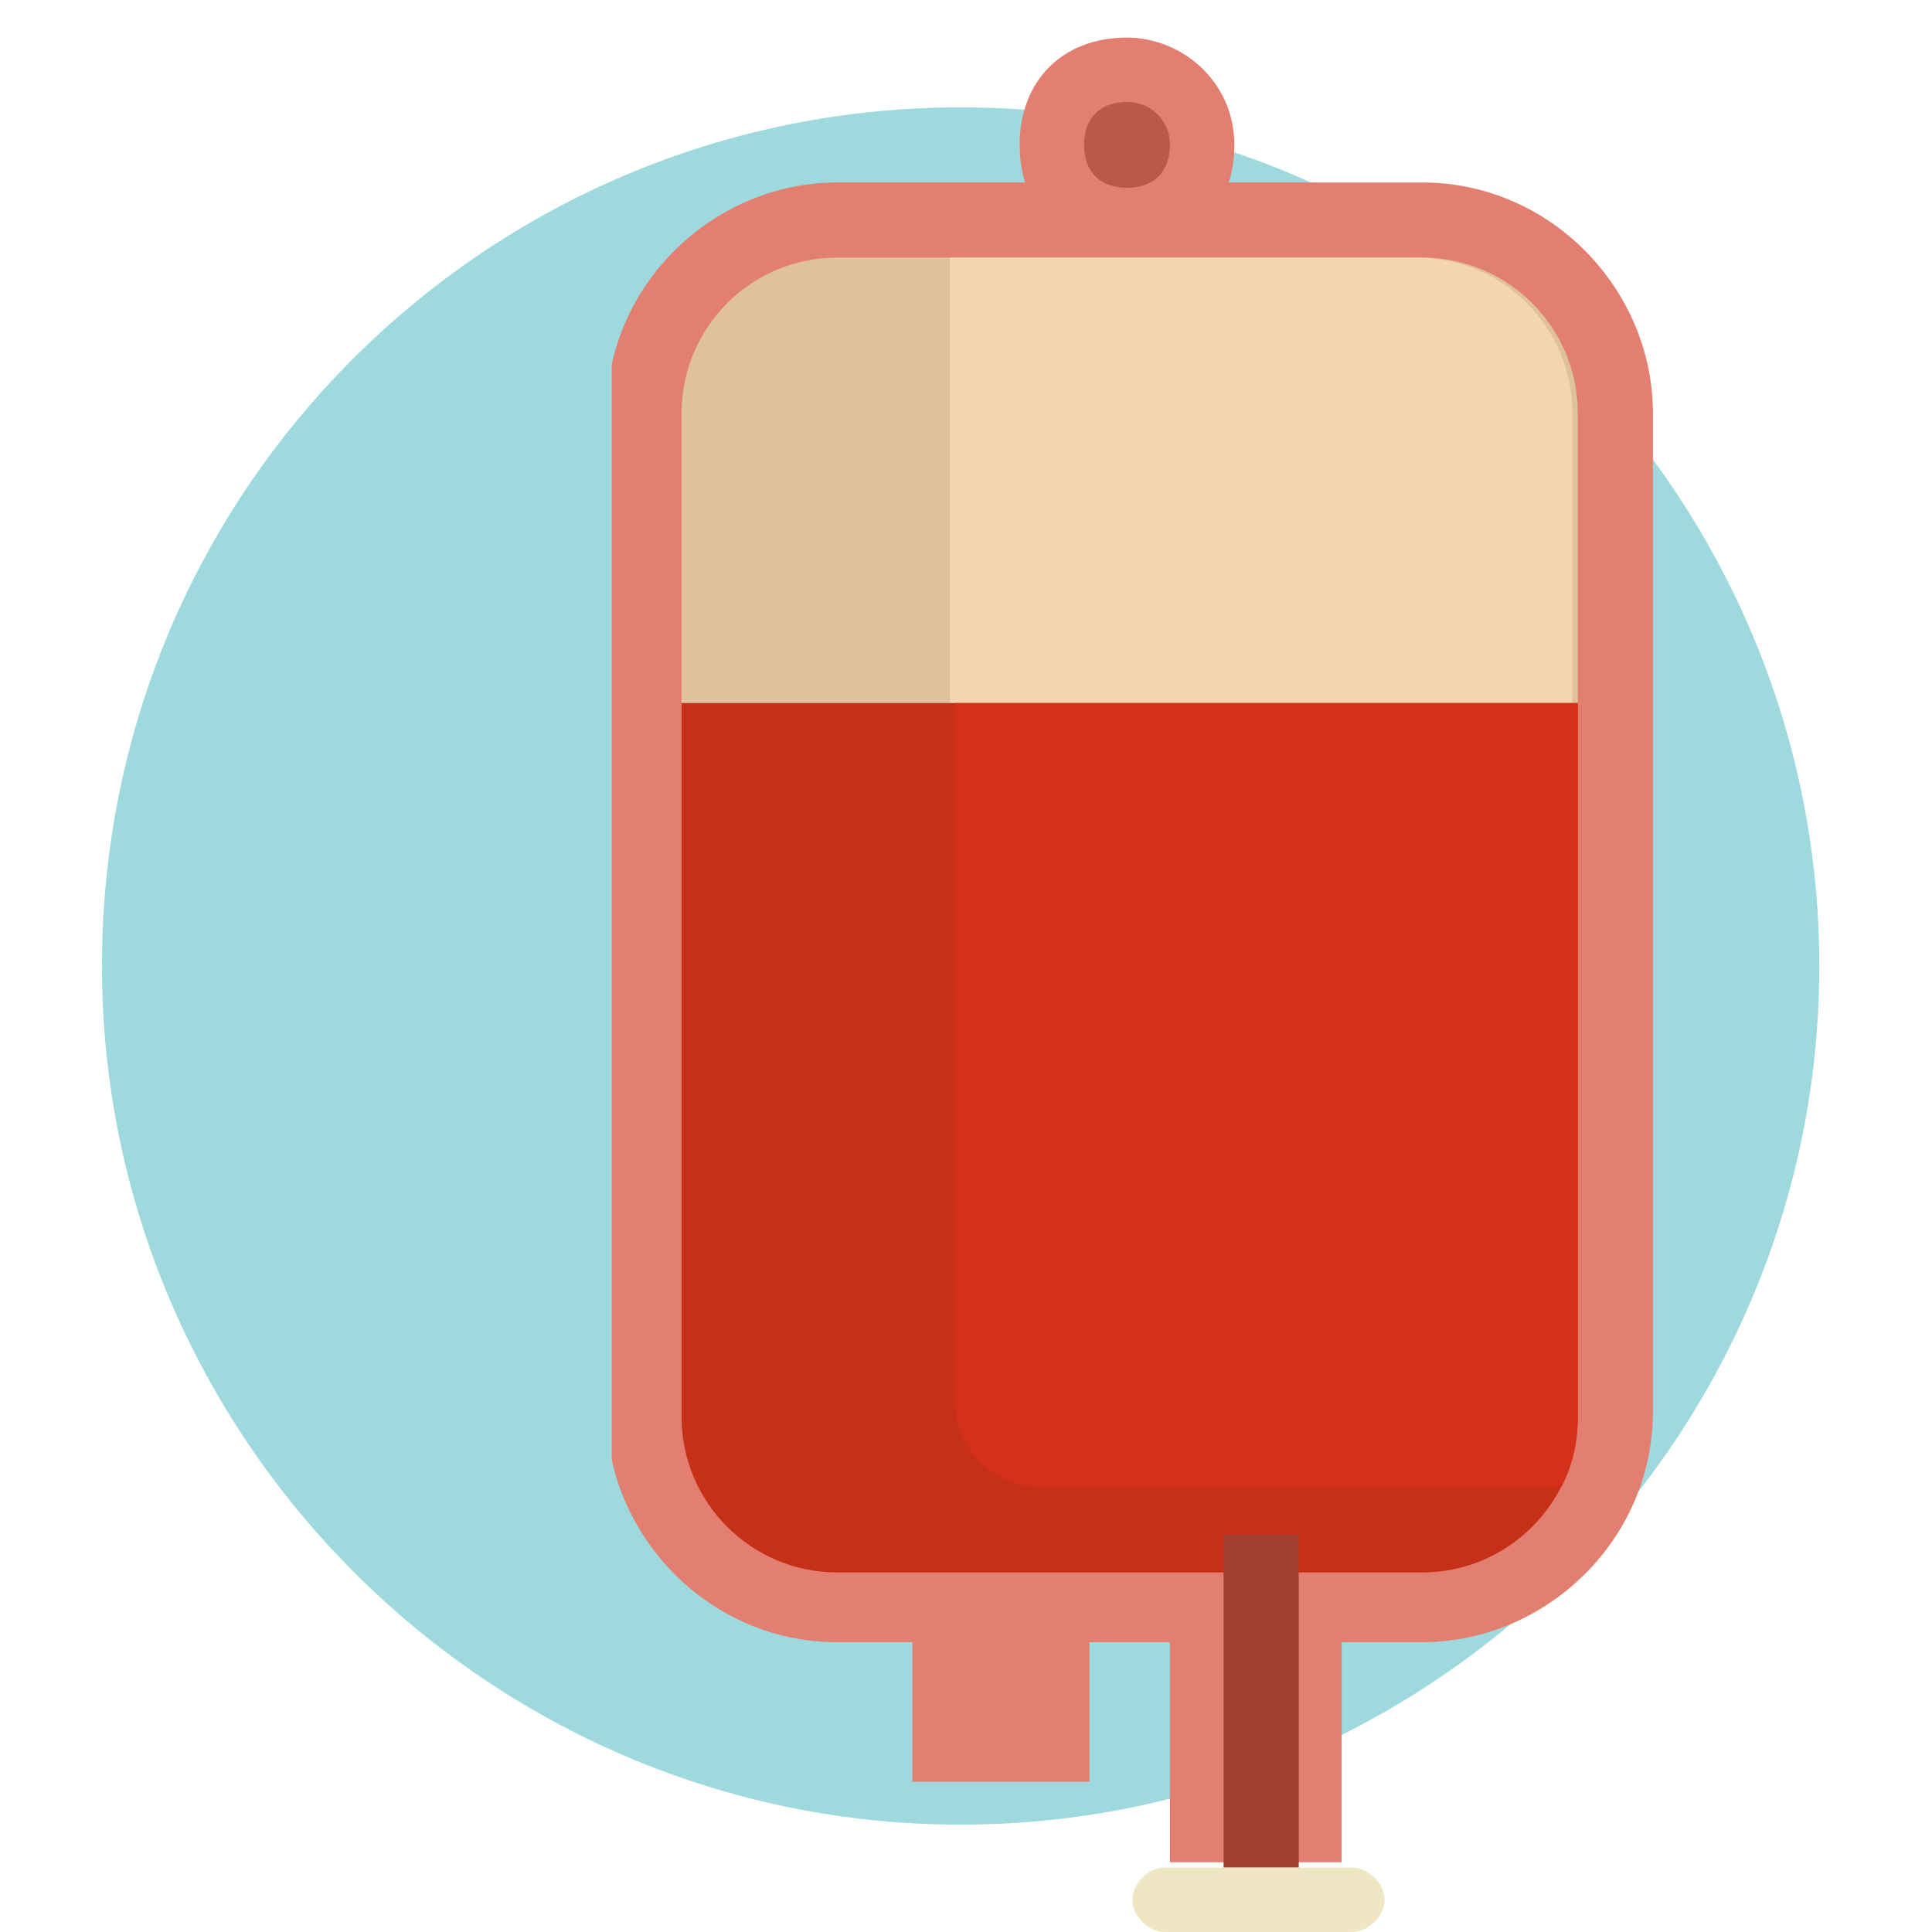 <?xml version="1.0" encoding="UTF-8"?>
<svg id="Layer_1" xmlns="http://www.w3.org/2000/svg" xmlns:xlink="http://www.w3.org/1999/xlink" version="1.1" viewBox="0 0 36 36">
  <!-- Generator: Adobe Illustrator 29.2.1, SVG Export Plug-In . SVG Version: 2.1.0 Build 116)  -->
  <defs>
    <style>
      .st0 {
        fill: none;
      }

      .st1 {
        fill: #c62f18;
      }

      .st1, .st2, .st3, .st4, .st5, .st6, .st7 {
        fill-rule: evenodd;
      }

      .st2 {
        fill: #efe7c4;
      }

      .st3 {
        fill: #bc5849;
      }

      .st8 {
        fill: #a23e2f;
      }

      .st4 {
        fill: #d53119;
      }

      .st5 {
        fill: #e37f70;
      }

      .st6 {
        fill: #dfc29d;
      }

      .st7 {
        fill: #f3d6b1;
      }

      .st9 {
        fill: #9ed9dd;
      }

      .st10 {
        clip-path: url(#clippath);
      }
    </style>
    <clipPath id="clippath">
      <rect class="st0" x="11.4" y=".7" width="19.4" height="35.3"/>
    </clipPath>
  </defs>
  <path class="st9" d="M17.9,2h0c8.8,0,16,7.2,16,16h0c0,8.8-7.2,16-16,16h0c-8.8,0-16-7.2-16-16h0c0-8.9,7.2-16,16-16Z"/>
  <g class="st10">
    <g>
      <path class="st5" d="M21,.7c1,0,2,.8,2,2s-.8,2-2,2-2-.8-2-2,.8-2,2-2Z"/>
      <path class="st5" d="M15.6,3.4h10.9c2.4,0,4.3,2,4.3,4.3v18.6c0,2.4-2,4.3-4.3,4.3h-10.9c-2.4,0-4.3-2-4.3-4.3V7.7c0-2.4,2-4.3,4.3-4.3Z"/>
      <path class="st6" d="M15.6,4.8h10.9c1.6,0,2.9,1.3,2.9,2.9v18.6c0,1.6-1.3,2.9-2.9,2.9h-10.9c-1.6,0-2.9-1.3-2.9-2.9V7.7c0-1.6,1.3-2.9,2.9-2.9h0Z"/>
      <path class="st7" d="M17.7,4.8h8.7c1.6,0,2.9,1.3,2.9,2.9v18.6c0,.5-.1.9-.3,1.3h-9.7c-.9,0-1.6-.7-1.6-1.6V4.8Z"/>
      <path class="st1" d="M29.4,13.1v13.3c0,1.6-1.3,2.9-2.9,2.9h-10.9c-1.6,0-2.9-1.3-2.9-2.9v-13.3s16.7,0,16.7,0Z"/>
      <path class="st4" d="M29.4,13.1v13.3c0,.5-.1.9-.3,1.3h-9.7c-.9,0-1.6-.7-1.6-1.6v-13s11.6,0,11.6,0Z"/>
      <path class="st5" d="M17,29.7h3.3v3.5h-3.3v-3.5ZM21.8,29.7h3.2v5h-3.2v-5Z"/>
      <path class="st8" d="M24.2,28.6h-1.4v6.2h1.4v-6.2Z"/>
      <path class="st2" d="M21.7,36h3.5c.3,0,.6-.3.6-.6s-.3-.6-.6-.6h-3.5c-.3,0-.6.3-.6.6s.3.6.6.6Z"/>
      <path class="st3" d="M21,1.9c.4,0,.8.3.8.8s-.3.8-.8.8-.8-.3-.8-.8.3-.8.8-.8Z"/>
    </g>
  </g>
</svg>